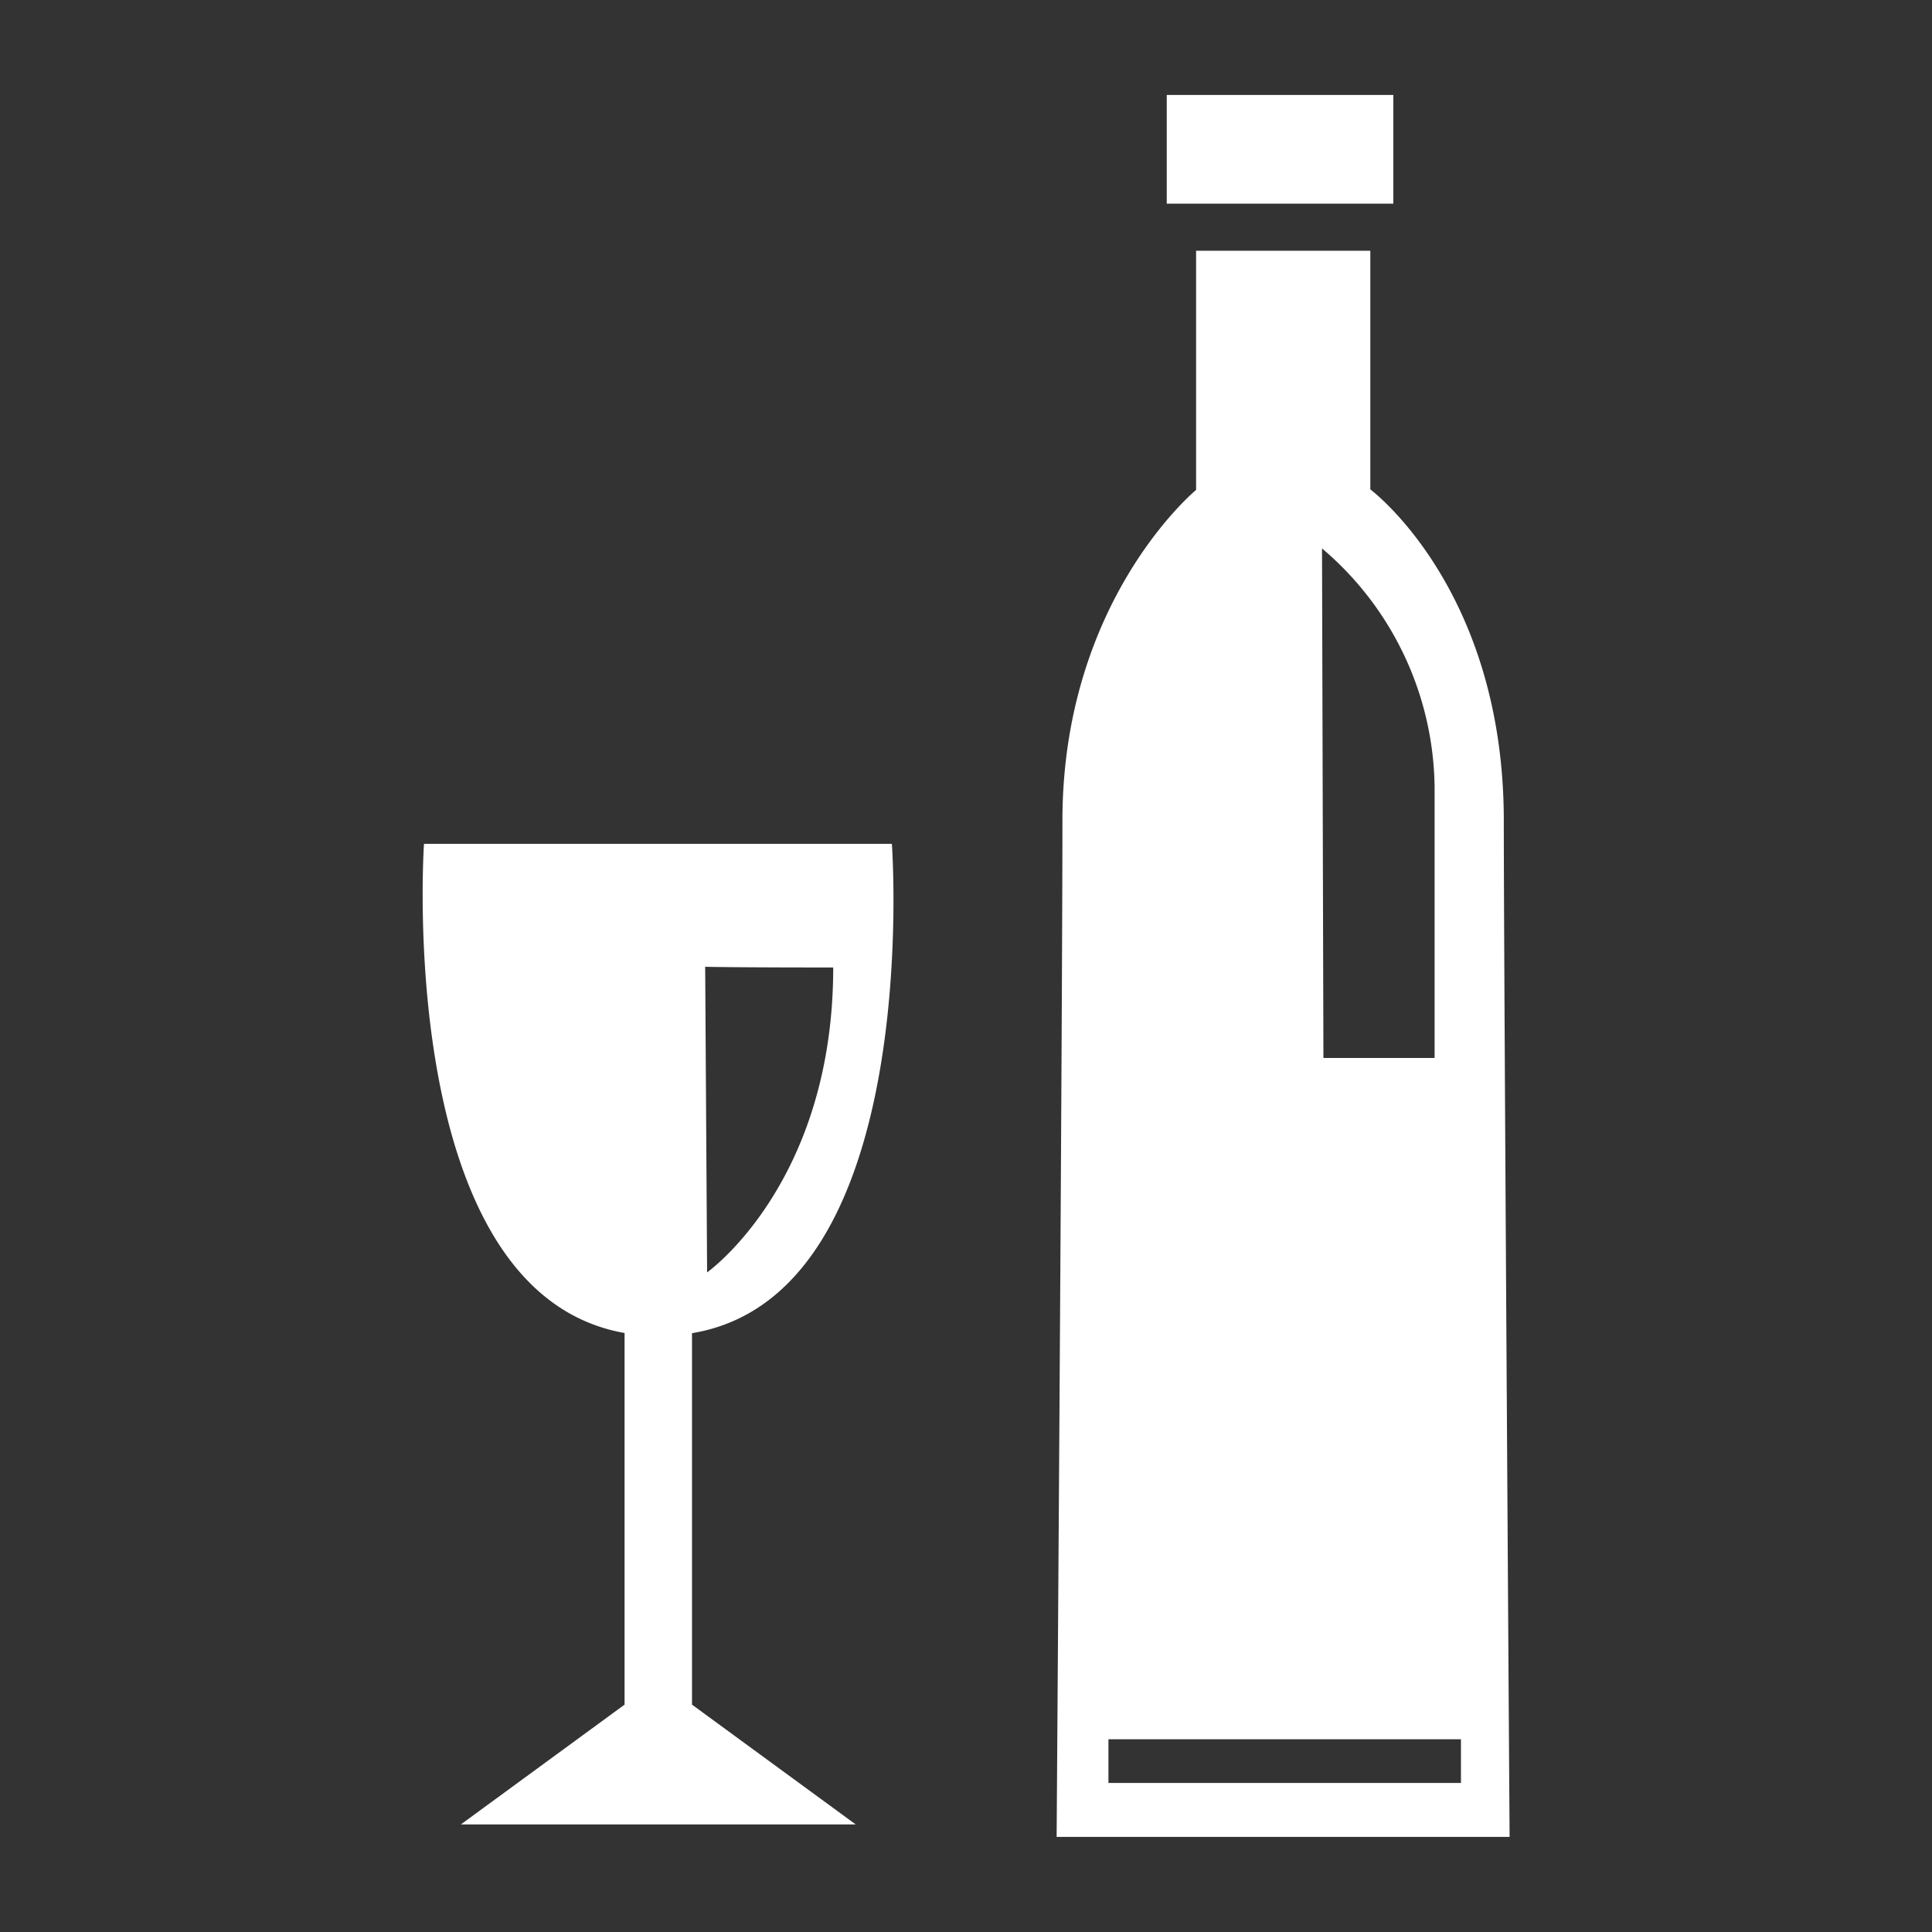 <svg xmlns="http://www.w3.org/2000/svg" width="110" height="110" viewBox="0 0 110 110">
  <rect x="0" y="0" width="110" height="110" fill="#333333" stroke="none"/>
  <defs>
    <style>
      .cls-1 {
        fill: #fff;
        fill-rule: evenodd;
      }
    </style>
  </defs>
  <path id="flow_local_support03" class="cls-1" d="M1346.4,4929.32c0-13.21-7.6-18.86-7.6-18.86v-13.59h-9.92v13.62s-7.61,6.27-7.61,18.83c0,10.92-.33,57.86-0.33,57.86h25.79S1346.4,4937.6,1346.4,4929.32Zm-3.94-1.95v15.46h-6.33l-0.08-29.01A18.082,18.082,0,0,1,1342.46,4927.37Zm1.5,56.74h-20.07v-2.49h20.07v2.49Zm-3.85-96.11h-12.9v6.19h12.9V4888Zm-39.93,70.5c13.25-2.19,11.38-27.86,11.38-27.86h-26.64s-1.73,25.53,11.42,27.85v21.16l-9.32,6.82h22.48l-9.32-6.82V4958.5Zm8.04-20.82c0,12.28-7.18,17.36-7.18,17.36l-0.11-17.4S1302.47,4937.68,1308.22,4937.68Z" transform="translate(-1260.78 -4882.595)"/>
</svg>
